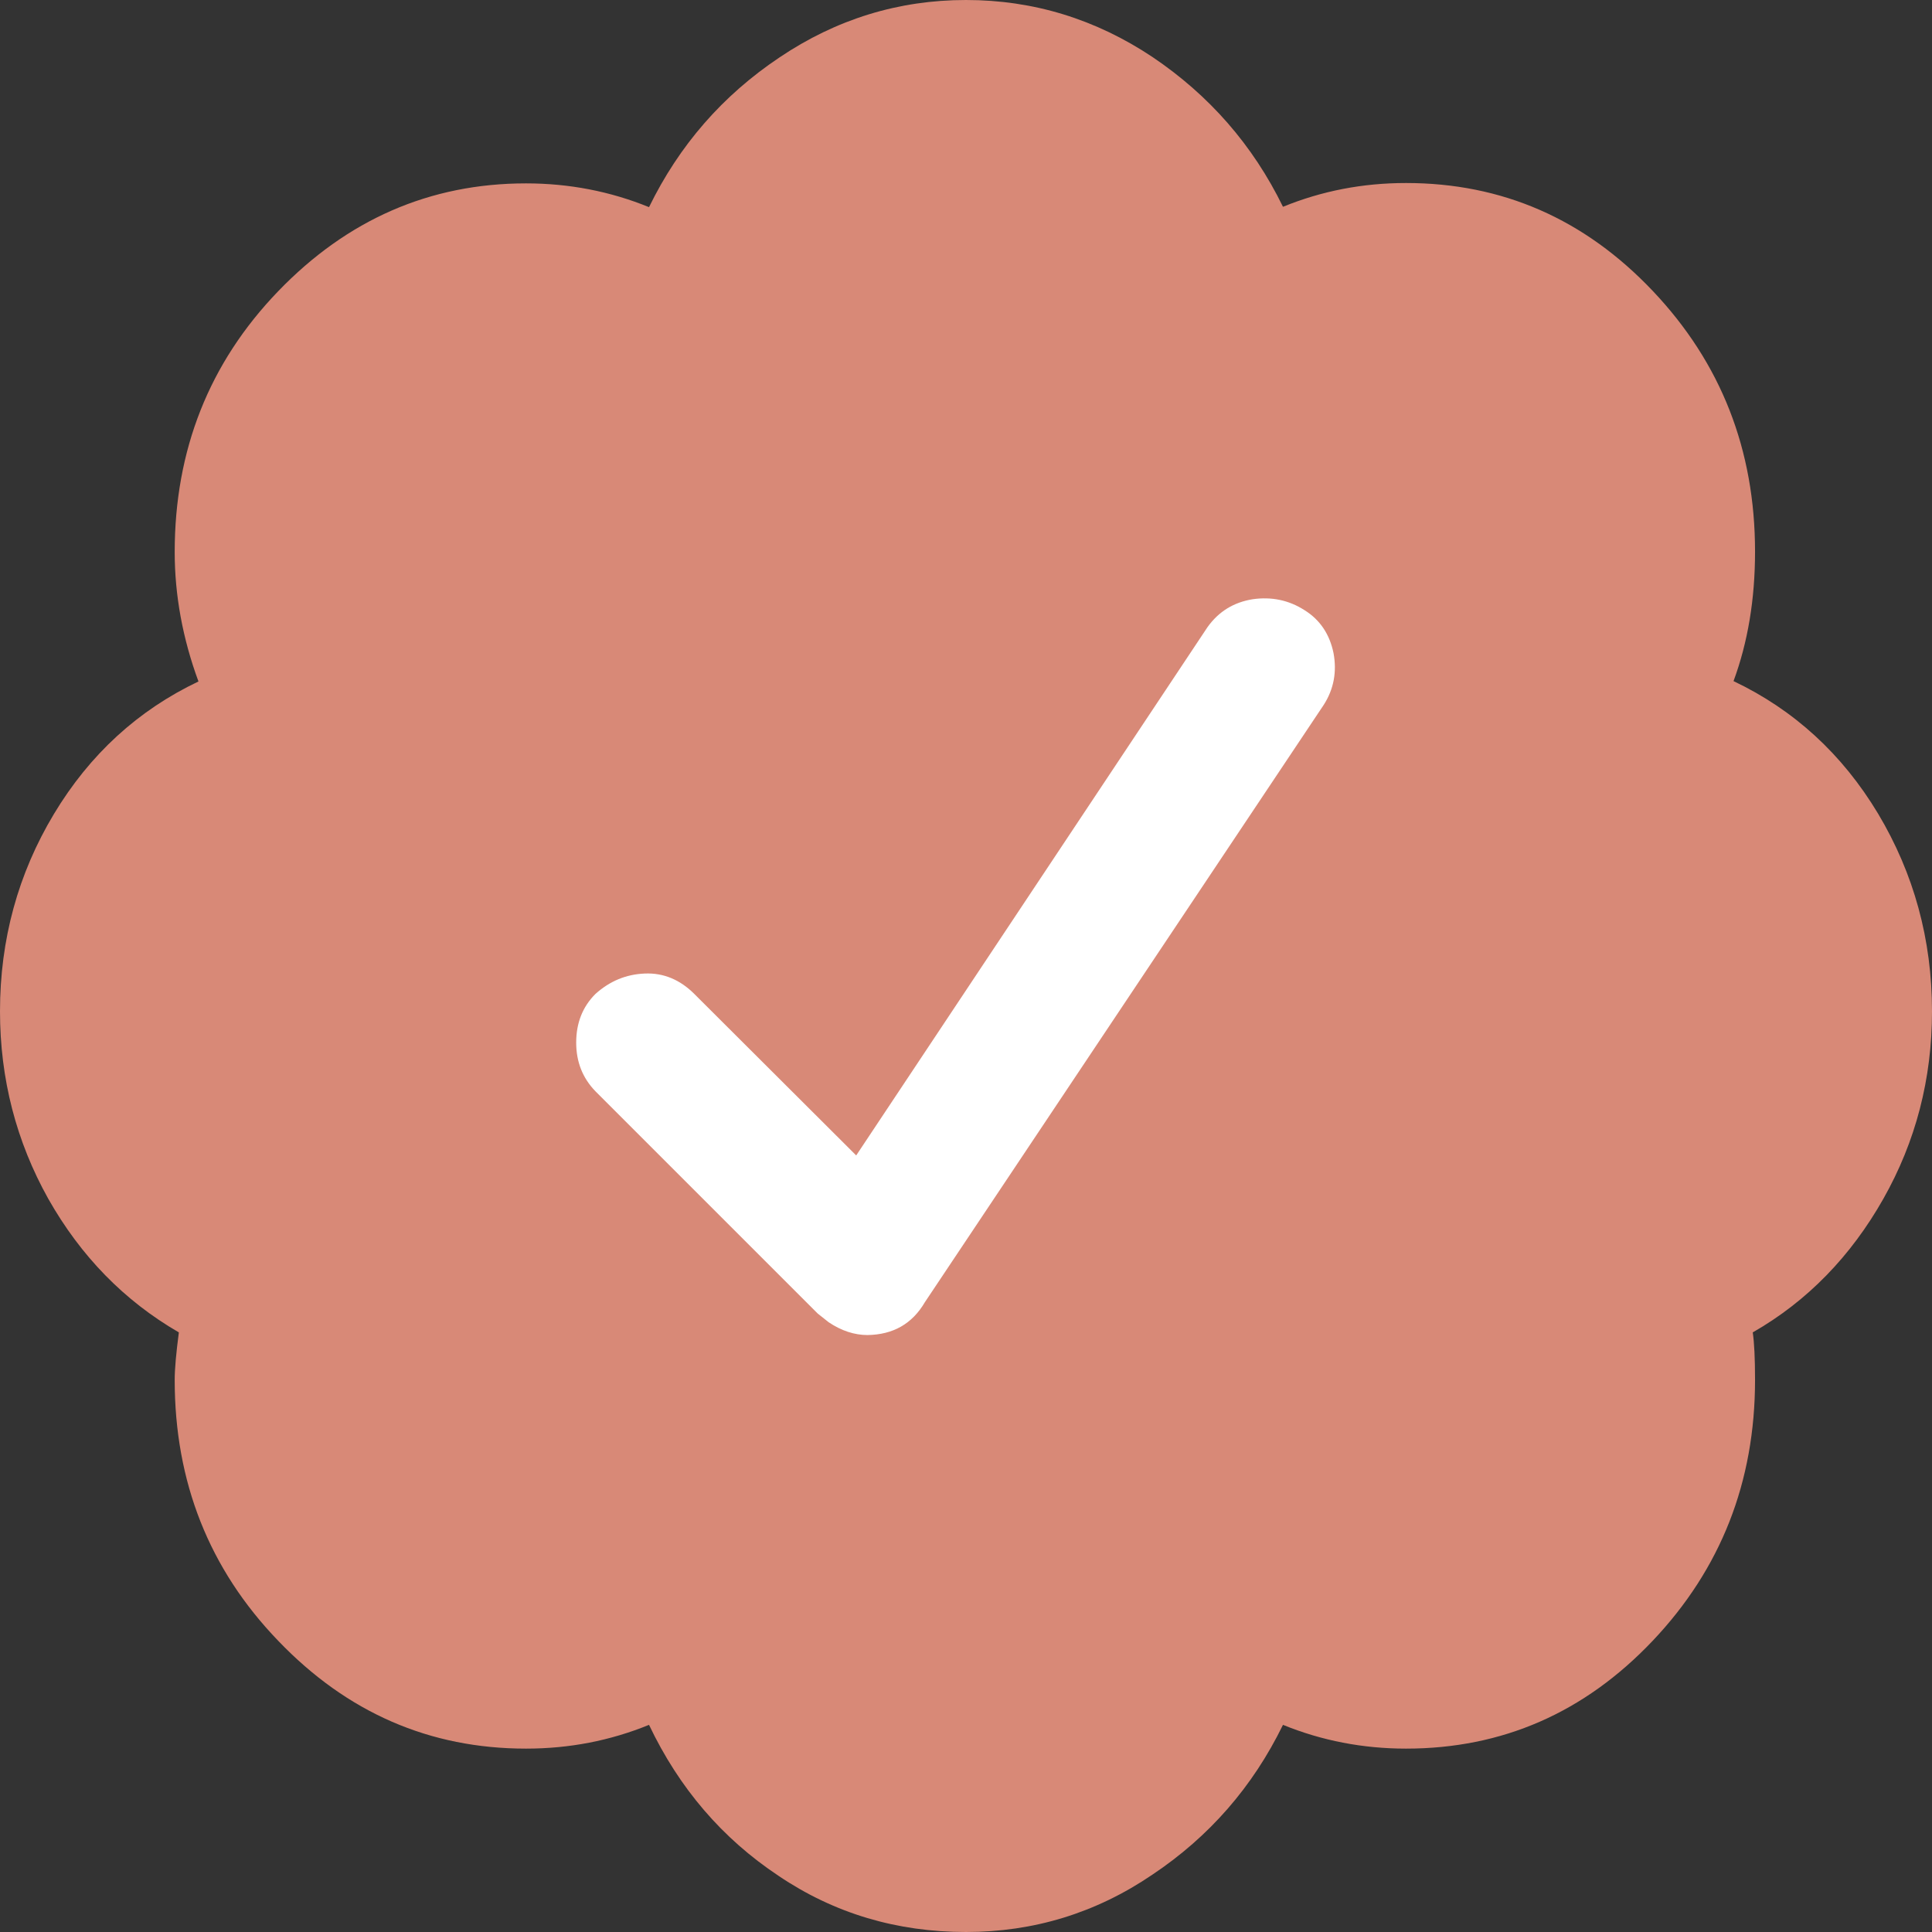 <svg width="59" height="59" viewBox="0 0 59 59" fill="none" xmlns="http://www.w3.org/2000/svg">
<rect x="0" y="0" width="59" height="59" fill="#333333" stroke="none"/>
<rect x="13.112" y="13.111" width="36.056" height="32.778" fill="white"/>
<path d="M59 30.883C59 32.946 58.505 34.858 57.514 36.61C56.523 38.361 55.197 39.733 53.526 40.689C53.572 41 53.596 41.484 53.596 42.141C53.596 45.264 52.547 47.914 50.473 50.104C48.387 52.305 45.875 53.4 42.936 53.4C41.623 53.4 40.367 53.158 39.18 52.674C38.258 54.563 36.933 56.085 35.193 57.248C33.464 58.424 31.563 59 29.5 59C27.391 59 25.478 58.435 23.773 57.283C22.056 56.142 20.742 54.61 19.82 52.674C18.633 53.158 17.389 53.4 16.064 53.4C13.125 53.4 10.602 52.305 8.493 50.104C6.384 47.914 5.335 45.252 5.335 42.141C5.335 41.795 5.381 41.312 5.462 40.689C3.791 39.721 2.466 38.361 1.475 36.61C0.496 34.858 0 32.946 0 30.883C0 28.693 0.553 26.677 1.648 24.856C2.743 23.035 4.218 21.687 6.061 20.811C5.577 19.498 5.335 18.172 5.335 16.859C5.335 13.748 6.384 11.085 8.493 8.896C10.602 6.707 13.125 5.6 16.064 5.6C17.377 5.6 18.633 5.842 19.82 6.326C20.742 4.437 22.067 2.915 23.807 1.752C25.536 0.588 27.437 0 29.5 0C31.563 0 33.464 0.588 35.193 1.74C36.921 2.904 38.258 4.425 39.18 6.315C40.367 5.831 41.611 5.589 42.936 5.589C45.875 5.589 48.387 6.684 50.473 8.885C52.558 11.085 53.596 13.736 53.596 16.847C53.596 18.299 53.377 19.613 52.939 20.8C54.782 21.676 56.257 23.024 57.352 24.845C58.447 26.677 59 28.693 59 30.883ZM28.244 39.767L40.424 21.526C40.735 21.042 40.828 20.512 40.724 19.947C40.609 19.382 40.321 18.933 39.837 18.633C39.352 18.322 38.822 18.219 38.258 18.299C37.682 18.391 37.221 18.668 36.875 19.152L26.147 35.285L21.203 30.353C20.765 29.915 20.258 29.707 19.694 29.73C19.117 29.753 18.622 29.961 18.184 30.353C17.792 30.744 17.596 31.24 17.596 31.839C17.596 32.427 17.792 32.922 18.184 33.326L24.971 40.113L25.305 40.378C25.697 40.643 26.101 40.77 26.492 40.77C27.265 40.758 27.852 40.436 28.244 39.767Z" fill="#D88977"/>
</svg>

